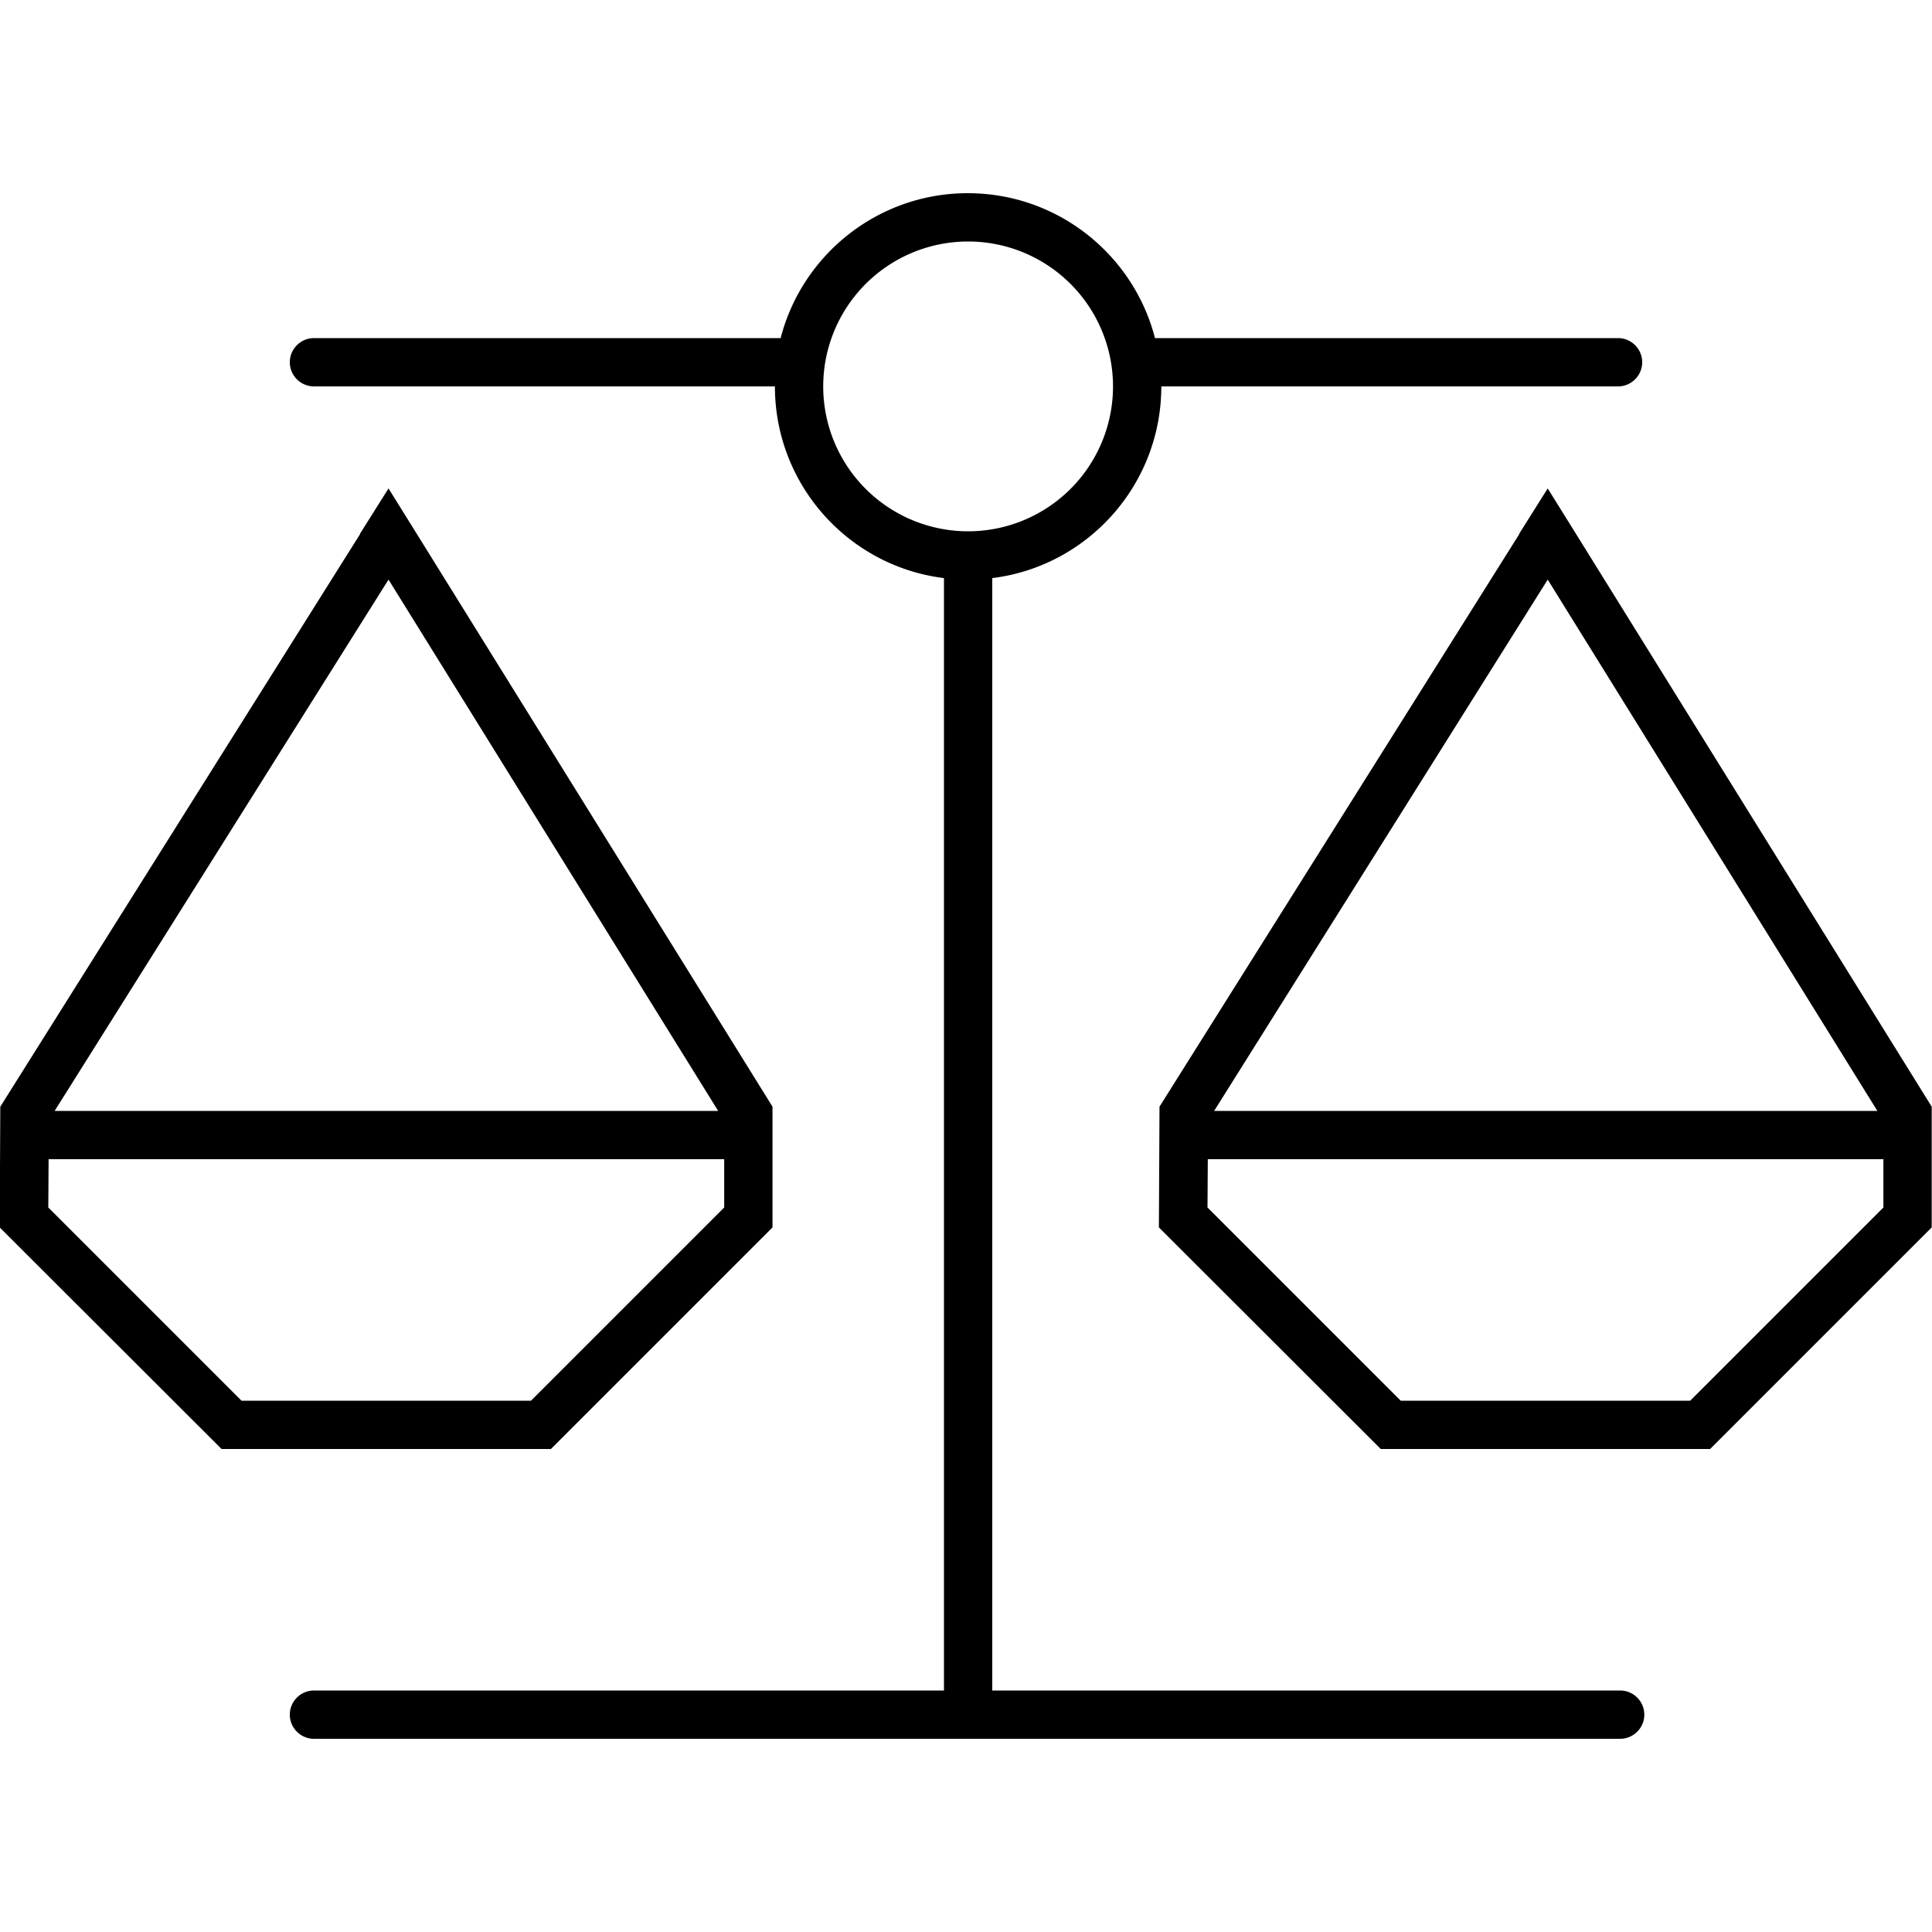 <svg xmlns="http://www.w3.org/2000/svg" width="24" height="24" viewBox="0 0 640 512"><path d="M328.7 127.5c31.6-3.9 56-30.9 56-63.5L536 64c4.4 0 8-3.6 8-8s-3.6-8-8-8L382.6 48c-7.1-27.6-32.2-48-62-48s-54.9 20.4-62 48L104 48c-4.4 0-8 3.6-8 8s3.6 8 8 8l152.7 0c0 32.6 24.4 59.6 56 63.5l0 368.5L104 496c-4.4 0-8 3.6-8 8s3.6 8 8 8l216.7 0 216 0c4.4 0 8-3.6 8-8s-3.6-8-8-8l-208 0 0-368.5zm40-63.5a48 48 0 1 1 -96 0 48 48 0 1 1 96 0zM119.3 112.9L.1 302.6l-.2 40L73.4 416l109.1 0 73.4-73.4 0-40L138.1 112.9l-9.4-15.1-9.5 15.1zM237.9 304L18.1 304 128.7 128 237.9 304zm2 16l0 16-64 64L80 400 16 336l.1-16 223.8 0zM503.3 112.9L384.1 302.6l-.2 40L457.4 416l109.1 0 73.4-73.4 0-40L522.1 112.9l-9.4-15.1-9.5 15.1zM621.9 304l-219.7 0L512.7 128 621.9 304zm2 16l0 16-64 64L464 400l-64-64 .1-16 223.8 0z"/></svg>